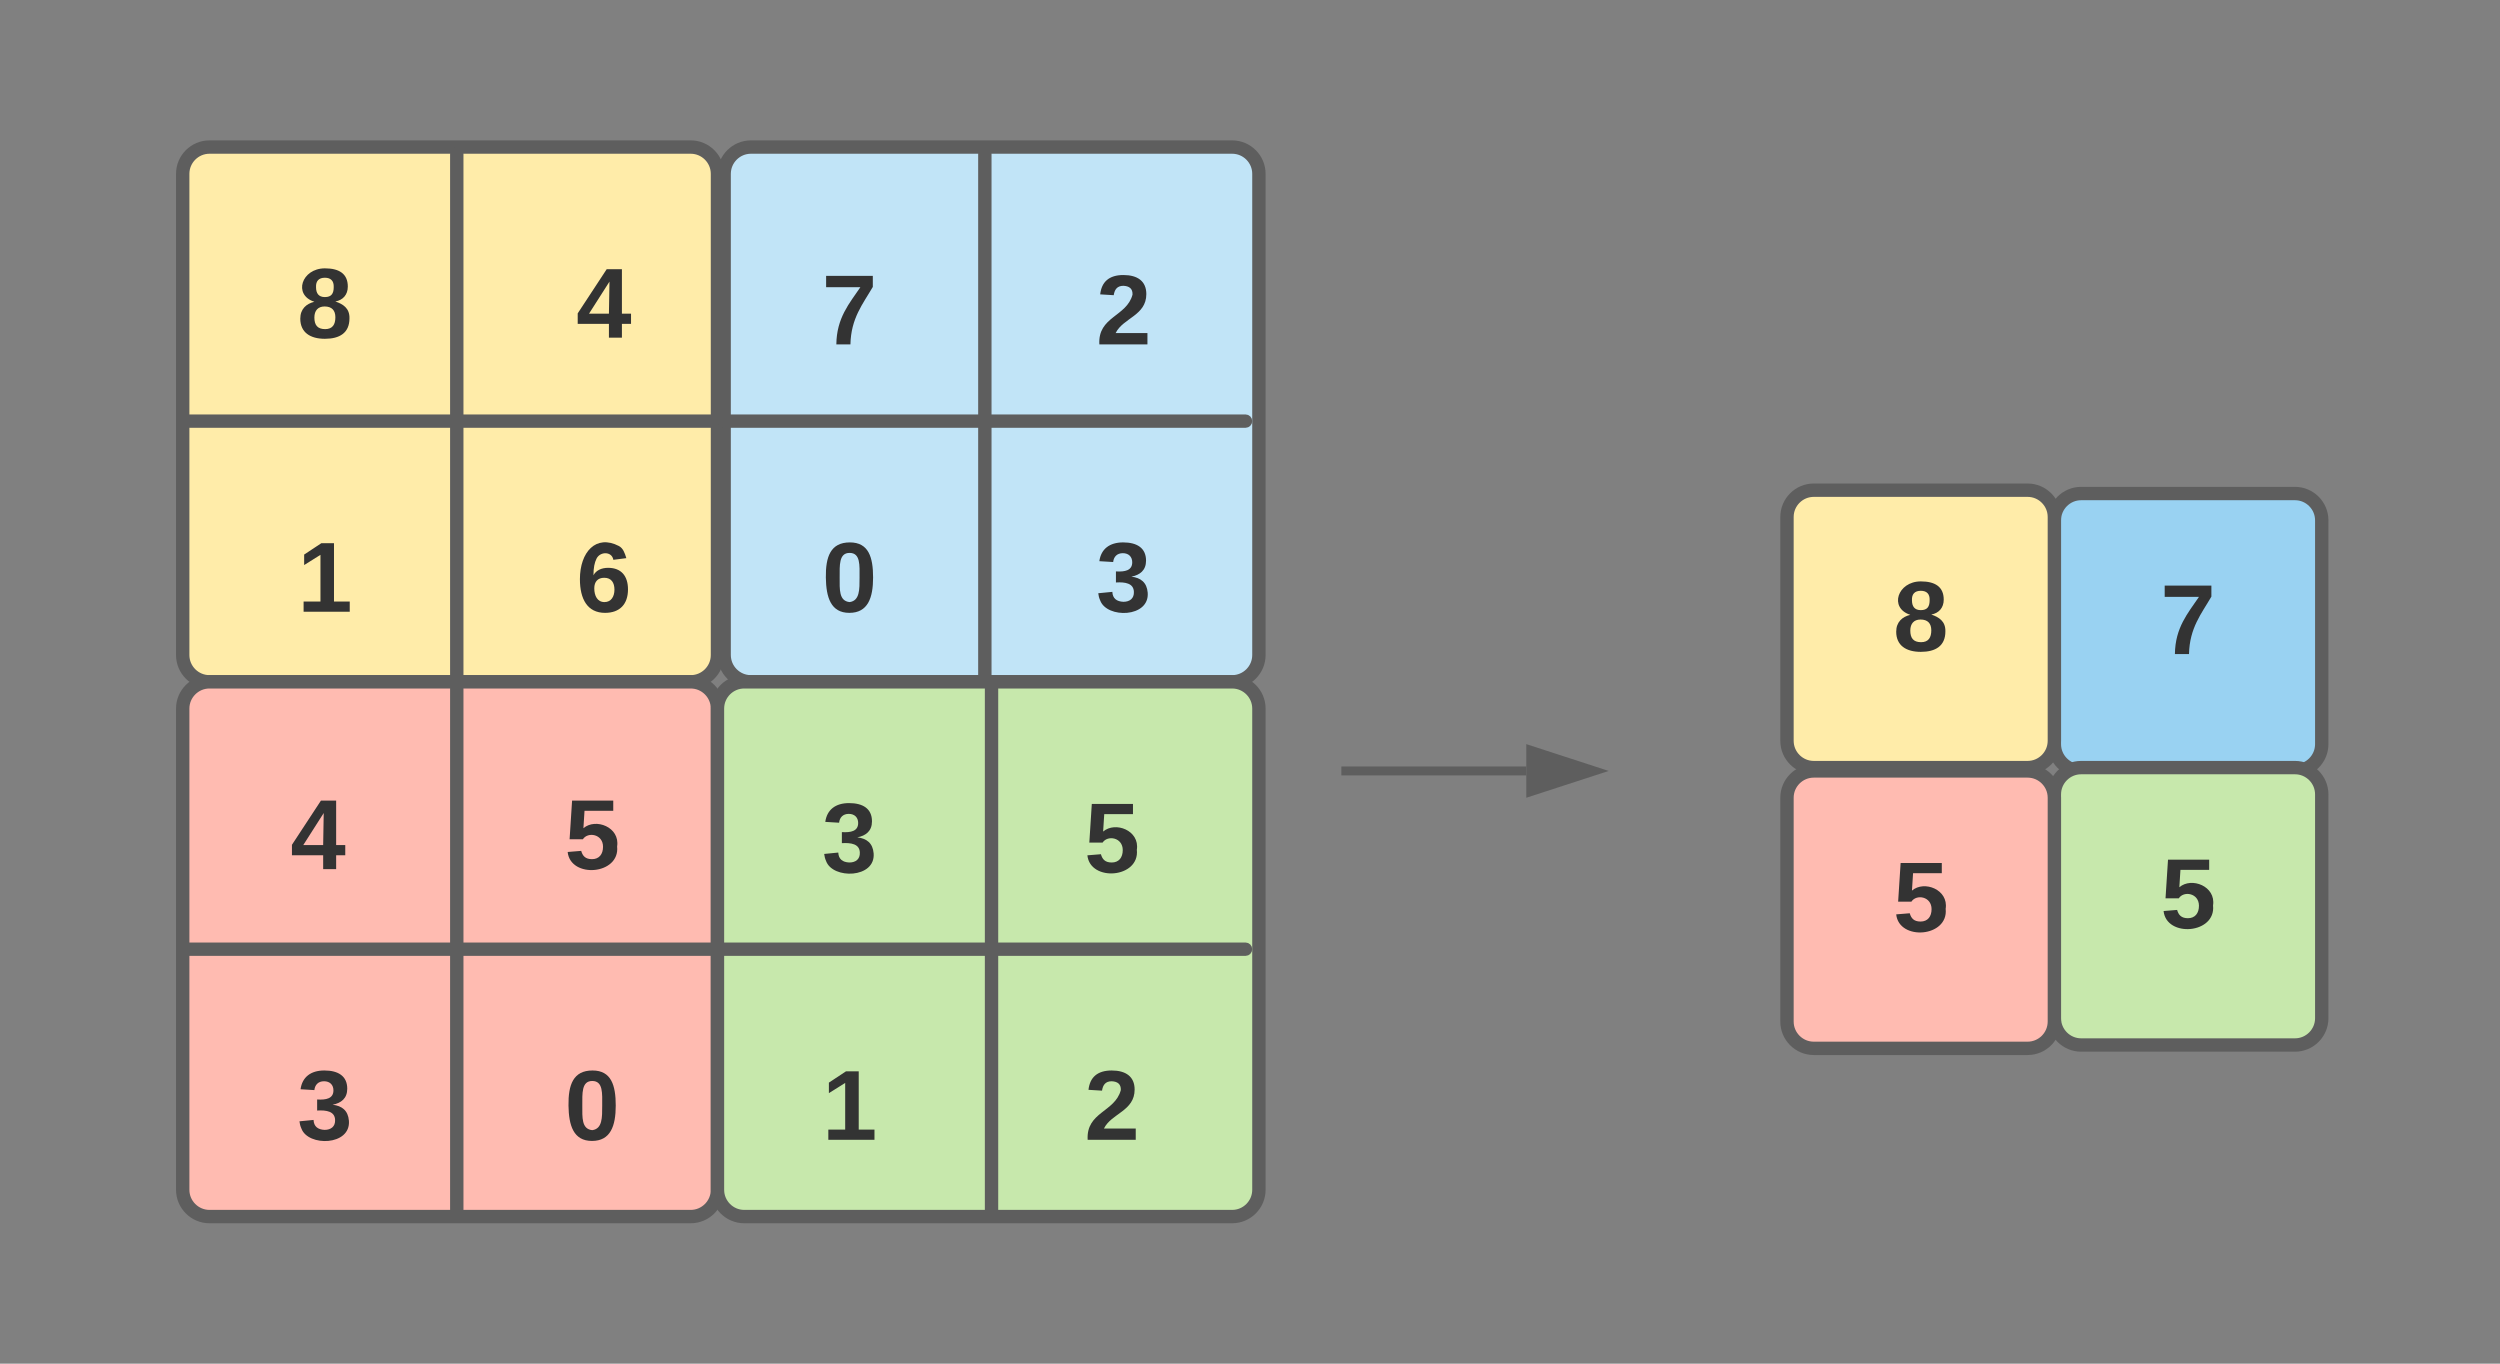 <svg xmlns="http://www.w3.org/2000/svg" xmlns:xlink="http://www.w3.org/1999/xlink" xmlns:lucid="lucid" width="561" height="306"><rect width="100%" height="100%" fill="#808080" stroke="none"/><g transform="translate(-159 -467)" lucid:page-tab-id="0_0"><path d="M220 526c0-3.3 2.7-6 6-6h8c3.3 0 6 2.7 6 6v8c0 3.3-2.7 6-6 6h-8c-3.3 0-6-2.7-6-6z" stroke="#000" stroke-opacity="0" stroke-width="3" fill="#fff" fill-opacity="0"/><use xlink:href="#a" transform="matrix(1,0,0,1,225,525) translate(-1.173 17.778)"/><path d="M283 526c0-3.3 2.7-6 6-6h8c3.3 0 6 2.7 6 6v8c0 3.3-2.7 6-6 6h-8c-3.3 0-6-2.7-6-6z" stroke="#000" stroke-opacity="0" stroke-width="3" fill="#fff" fill-opacity="0"/><use xlink:href="#a" transform="matrix(1,0,0,1,288,525) translate(-1.173 17.778)"/><path d="M200 506c0-3.3 2.7-6 6-6h108c3.3 0 6 2.7 6 6v108c0 3.3-2.7 6-6 6H206c-3.3 0-6-2.7-6-6z" stroke="#5e5e5e" stroke-width="3" fill="#ffeca9"/><path d="M261.5 500.75c.4 0 .75.34.75.75v117c0 .4-.34.75-.75.75-.4 0-.75-.34-.75-.75v-117c0-.4.34-.75.75-.75z" stroke="#5e5e5e" stroke-width="1.5" fill="none"/><path d="M200.75 561.5c0-.4.34-.75.75-.75h117c.4 0 .75.34.75.75 0 .4-.34.75-.75.75h-117c-.4 0-.75-.34-.75-.75z" stroke="#5e5e5e" stroke-width="1.5" fill="none"/><path d="M321.5 506c0-3.3 2.7-6 6-6h108c3.3 0 6 2.7 6 6v108c0 3.3-2.7 6-6 6h-108c-3.3 0-6-2.7-6-6z" stroke="#5e5e5e" stroke-width="3" fill="#c1e4f7"/><path d="M380 500.75c.4 0 .75.34.75.75v117c0 .4-.34.75-.75.75-.4 0-.75-.34-.75-.75v-117c0-.4.34-.75.75-.75z" stroke="#5e5e5e" stroke-width="1.5" fill="none"/><path d="M320.75 561.5c0-.4.34-.75.75-.75h117c.4 0 .75.34.75.75 0 .4-.34.75-.75.75h-117c-.4 0-.75-.34-.75-.75z" stroke="#5e5e5e" stroke-width="1.5" fill="none"/><path d="M200 626c0-3.3 2.7-6 6-6h108c3.3 0 6 2.7 6 6v108c0 3.3-2.7 6-6 6H206c-3.3 0-6-2.7-6-6z" stroke="#5e5e5e" stroke-width="3" fill="#ffbbb1"/><path d="M320 626c0-3.3 2.7-6 6-6h109.5c3.3 0 6 2.7 6 6v108c0 3.3-2.7 6-6 6H326c-3.3 0-6-2.7-6-6z" stroke="#5e5e5e" stroke-width="3" fill="#c7e8ac"/><path d="M261.5 620.75c.4 0 .75.34.75.75v117c0 .4-.34.75-.75.75-.4 0-.75-.34-.75-.75v-117c0-.4.34-.75.75-.75zM381.5 620.75c.4 0 .75.34.75.75v117c0 .4-.34.75-.75.75-.4 0-.75-.34-.75-.75v-117c0-.4.34-.75.75-.75z" stroke="#5e5e5e" stroke-width="1.5" fill="none"/><path d="M200 680c0-.4.34-.75.75-.75H438.5c.4 0 .75.34.75.75 0 .4-.34.75-.75.75H200.75c-.4 0-.75-.34-.75-.75z" stroke="#5e5e5e" stroke-width="1.5" fill="none"/><path d="M218.88 645.25c0-3.3 2.68-6 6-6h10.24c3.32 0 6 2.7 6 6v8c0 3.3-2.68 6-6 6h-10.25c-3.3 0-6-2.7-6-6z" stroke="#000" stroke-opacity="0" stroke-width="3" fill="#fff" fill-opacity="0"/><use xlink:href="#b" transform="matrix(1,0,0,1,223.875,644.25) translate(0.327 17.778)"/><path d="M280.38 645.25c0-3.3 2.68-6 6-6h10.25c3.3 0 6 2.7 6 6v8c0 3.3-2.7 6-6 6h-10.25c-3.32 0-6-2.7-6-6z" stroke="#000" stroke-opacity="0" stroke-width="3" fill="#fff" fill-opacity="0"/><use xlink:href="#c" transform="matrix(1,0,0,1,285.375,644.25) translate(0.327 17.778)"/><path d="M338.13 646c0-3.3 2.68-6 6-6h10.25c3.3 0 6 2.7 6 6v8c0 3.3-2.7 6-6 6h-10.25c-3.32 0-6-2.7-6-6z" stroke="#000" stroke-opacity="0" stroke-width="3" fill="#fff" fill-opacity="0"/><use xlink:href="#d" transform="matrix(1,0,0,1,343.125,645) translate(0.327 17.778)"/><path d="M397 646c0-3.3 2.7-6 6-6h10.25c3.3 0 6 2.7 6 6v8c0 3.3-2.7 6-6 6H403c-3.3 0-6-2.7-6-6z" stroke="#000" stroke-opacity="0" stroke-width="3" fill="#fff" fill-opacity="0"/><use xlink:href="#c" transform="matrix(1,0,0,1,402,645) translate(0.327 17.778)"/><path d="M220.38 706c0-3.3 2.68-6 6-6h10.24c3.32 0 6 2.7 6 6v8c0 3.3-2.68 6-6 6h-10.25c-3.3 0-6-2.7-6-6z" stroke="#000" stroke-opacity="0" stroke-width="3" fill="#fff" fill-opacity="0"/><use xlink:href="#d" transform="matrix(1,0,0,1,225.375,705) translate(0.327 17.778)"/><path d="M280.38 706c0-3.3 2.68-6 6-6h10.25c3.3 0 6 2.7 6 6v8c0 3.3-2.7 6-6 6h-10.25c-3.32 0-6-2.7-6-6z" stroke="#000" stroke-opacity="0" stroke-width="3" fill="#fff" fill-opacity="0"/><use xlink:href="#e" transform="matrix(1,0,0,1,285.375,705) translate(0.327 17.778)"/><path d="M338.13 706c0-3.3 2.68-6 6-6h10.25c3.3 0 6 2.7 6 6v8c0 3.3-2.7 6-6 6h-10.25c-3.32 0-6-2.7-6-6z" stroke="#000" stroke-opacity="0" stroke-width="3" fill="#fff" fill-opacity="0"/><use xlink:href="#f" transform="matrix(1,0,0,1,343.125,705) translate(0.327 17.778)"/><path d="M397 706c0-3.3 2.7-6 6-6h10.25c3.3 0 6 2.7 6 6v8c0 3.3-2.7 6-6 6H403c-3.3 0-6-2.7-6-6z" stroke="#000" stroke-opacity="0" stroke-width="3" fill="#fff" fill-opacity="0"/><use xlink:href="#g" transform="matrix(1,0,0,1,402,705) translate(0.327 17.778)"/><path d="M220.38 587.5c0-3.3 2.68-6 6-6h10.24c3.32 0 6 2.7 6 6v8c0 3.3-2.68 6-6 6h-10.25c-3.3 0-6-2.7-6-6z" stroke="#000" stroke-opacity="0" stroke-width="3" fill="#fff" fill-opacity="0"/><use xlink:href="#f" transform="matrix(1,0,0,1,225.375,586.5) translate(0.327 17.778)"/><path d="M283 587.5c0-3.3 2.7-6 6-6h10.25c3.3 0 6 2.7 6 6v8c0 3.3-2.7 6-6 6H289c-3.3 0-6-2.7-6-6z" stroke="#000" stroke-opacity="0" stroke-width="3" fill="#fff" fill-opacity="0"/><use xlink:href="#h" transform="matrix(1,0,0,1,288,586.5) translate(0.327 17.778)"/><path d="M338.13 587.5c0-3.3 2.68-6 6-6h10.25c3.3 0 6 2.7 6 6v8c0 3.3-2.7 6-6 6h-10.25c-3.32 0-6-2.7-6-6z" stroke="#000" stroke-opacity="0" stroke-width="3" fill="#fff" fill-opacity="0"/><use xlink:href="#e" transform="matrix(1,0,0,1,343.125,586.5) translate(0.327 17.778)"/><path d="M399.63 587.5c0-3.3 2.68-6 6-6h10.25c3.3 0 6 2.7 6 6v8c0 3.3-2.7 6-6 6h-10.25c-3.32 0-6-2.7-6-6z" stroke="#000" stroke-opacity="0" stroke-width="3" fill="#fff" fill-opacity="0"/><use xlink:href="#d" transform="matrix(1,0,0,1,404.625,586.5) translate(0.327 17.778)"/><path d="M220.38 526c0-3.3 2.68-6 6-6h10.24c3.32 0 6 2.7 6 6v8c0 3.3-2.68 6-6 6h-10.25c-3.3 0-6-2.7-6-6z" stroke="#000" stroke-opacity="0" stroke-width="3" fill="#fff" fill-opacity="0"/><use xlink:href="#i" transform="matrix(1,0,0,1,225.375,525) translate(0.327 17.778)"/><path d="M283 526c0-3.3 2.7-6 6-6h10.25c3.3 0 6 2.7 6 6v8c0 3.3-2.7 6-6 6H289c-3.3 0-6-2.7-6-6z" stroke="#000" stroke-opacity="0" stroke-width="3" fill="#fff" fill-opacity="0"/><use xlink:href="#b" transform="matrix(1,0,0,1,288,525) translate(0.327 17.778)"/><path d="M338.13 527.5c0-3.3 2.68-6 6-6h10.25c3.3 0 6 2.7 6 6v8c0 3.3-2.7 6-6 6h-10.25c-3.32 0-6-2.7-6-6z" stroke="#000" stroke-opacity="0" stroke-width="3" fill="#fff" fill-opacity="0"/><use xlink:href="#j" transform="matrix(1,0,0,1,343.125,526.5) translate(0.327 17.778)"/><path d="M399.63 527.5c0-3.3 2.68-6 6-6h10.25c3.3 0 6 2.7 6 6v8c0 3.3-2.7 6-6 6h-10.25c-3.32 0-6-2.7-6-6z" stroke="#000" stroke-opacity="0" stroke-width="3" fill="#fff" fill-opacity="0"/><use xlink:href="#g" transform="matrix(1,0,0,1,404.625,526.5) translate(0.327 17.778)"/><path d="M620 583.75c0-3.3 2.7-6 6-6h48c3.3 0 6 2.7 6 6V634c0 3.3-2.7 6-6 6h-48c-3.3 0-6-2.7-6-6z" stroke="#5e5e5e" stroke-width="3" fill="#99d2f2"/><use xlink:href="#j" transform="matrix(1,0,0,1,625,582.75) translate(18.827 31.028)"/><path d="M560 583c0-3.3 2.7-6 6-6h48c3.3 0 6 2.7 6 6v50.25c0 3.3-2.7 6-6 6h-48c-3.3 0-6-2.7-6-6z" stroke="#5e5e5e" stroke-width="3" fill="#ffeca9"/><use xlink:href="#i" transform="matrix(1,0,0,1,565,582) translate(18.827 31.028)"/><path d="M620 645.25c0-3.3 2.7-6 6-6h48c3.3 0 6 2.7 6 6v50.25c0 3.3-2.7 6-6 6h-48c-3.3 0-6-2.7-6-6z" stroke="#5e5e5e" stroke-width="3" fill="#c7e8ac"/><use xlink:href="#c" transform="matrix(1,0,0,1,625,644.25) translate(18.827 31.028)"/><path d="M560 646c0-3.3 2.7-6 6-6h48c3.3 0 6 2.7 6 6v50.25c0 3.3-2.7 6-6 6h-48c-3.3 0-6-2.7-6-6z" stroke="#5e5e5e" stroke-width="3" fill="#ffbbb1"/><use xlink:href="#c" transform="matrix(1,0,0,1,565,645) translate(18.827 31.028)"/><path d="M461 640h40.5M461.03 640H460" stroke="#5e5e5e" stroke-width="2" fill="none"/><path d="M516.76 640l-14.26 4.64v-9.28z" stroke="#5e5e5e" stroke-width="2" fill="#5e5e5e"/><defs><path fill="#333" d="M27 0v-27h64v-190l-56 39v-29l58-41h29v221h61V0H27" id="k"/><use transform="matrix(0.062,0,0,0.062,0,0)" xlink:href="#k" id="a"/><path fill="#333" d="M165-50V0h-47v-50H5v-38l105-160h55v161h33v37h-33zm-47-37l2-116L46-87h72" id="l"/><use transform="matrix(0.062,0,0,0.062,0,0)" xlink:href="#l" id="b"/><path fill="#333" d="M139-81c0-46-55-55-73-27H18l9-140h149v37H72l-4 63c44-38 133-4 122 66C201 21 21 35 11-62l49-4c5 18 15 30 39 30 26 0 40-18 40-45" id="m"/><use transform="matrix(0.062,0,0,0.062,0,0)" xlink:href="#m" id="c"/><path fill="#333" d="M128-127c34 4 56 21 59 58 7 91-148 94-172 28-4-9-6-17-7-26l51-5c1 24 16 35 40 36 23 0 39-12 38-36-1-31-31-36-65-34v-40c32 2 59-3 59-33 0-20-13-33-34-33s-33 13-35 32l-50-3c6-44 37-68 86-68 50 0 83 20 83 66 0 35-22 52-53 58" id="n"/><use transform="matrix(0.062,0,0,0.062,0,0)" xlink:href="#n" id="d"/><path fill="#333" d="M101-251c68 0 84 54 84 127C185-50 166 4 99 4S15-52 14-124c-1-75 17-127 87-127zm-1 216c37-5 36-46 36-89s4-89-36-89c-39 0-36 45-36 89 0 43-3 85 36 89" id="o"/><use transform="matrix(0.062,0,0,0.062,0,0)" xlink:href="#o" id="e"/><path fill="#333" d="M23 0v-37h61v-169l-59 37v-38l62-41h46v211h57V0H23" id="p"/><use transform="matrix(0.062,0,0,0.062,0,0)" xlink:href="#p" id="f"/><path fill="#333" d="M182-182c0 78-84 86-111 141h115V0H12c-6-101 99-100 120-180 1-22-12-31-33-32-23 0-32 14-35 34l-49-3c5-45 32-70 84-70 51 0 83 22 83 69" id="q"/><use transform="matrix(0.062,0,0,0.062,0,0)" xlink:href="#q" id="g"/><path fill="#333" d="M115-159c48 0 72 30 72 78 0 54-30 85-83 85-64 0-91-50-91-122 0-98 58-163 141-120 15 8 21 24 27 44l-47 6c-5-31-48-31-61-4-7 14-11 33-11 60 9-17 28-27 53-27zM102-35c24 0 36-20 36-45s-11-43-37-43c-23 0-36 14-36 38 0 27 11 50 37 50" id="r"/><use transform="matrix(0.062,0,0,0.062,0,0)" xlink:href="#r" id="h"/><path fill="#333" d="M138-131c27 9 52 24 51 61 0 53-36 74-89 74S11-19 11-69c0-35 22-54 51-61-78-25-46-121 38-121 51 0 83 19 83 66 0 30-18 49-45 54zm-38-16c24 0 32-13 32-36 1-23-11-34-32-34-22 0-33 12-32 34 0 22 9 36 32 36zm1 116c27 0 37-17 37-43 0-25-13-39-39-39-24 0-37 15-37 40 0 27 11 42 39 42" id="s"/><use transform="matrix(0.062,0,0,0.062,0,0)" xlink:href="#s" id="i"/><path fill="#333" d="M52 0c1-96 47-148 87-207H15v-41h169v40c-36 62-79 113-81 208H52" id="t"/><use transform="matrix(0.062,0,0,0.062,0,0)" xlink:href="#t" id="j"/></defs></g></svg>